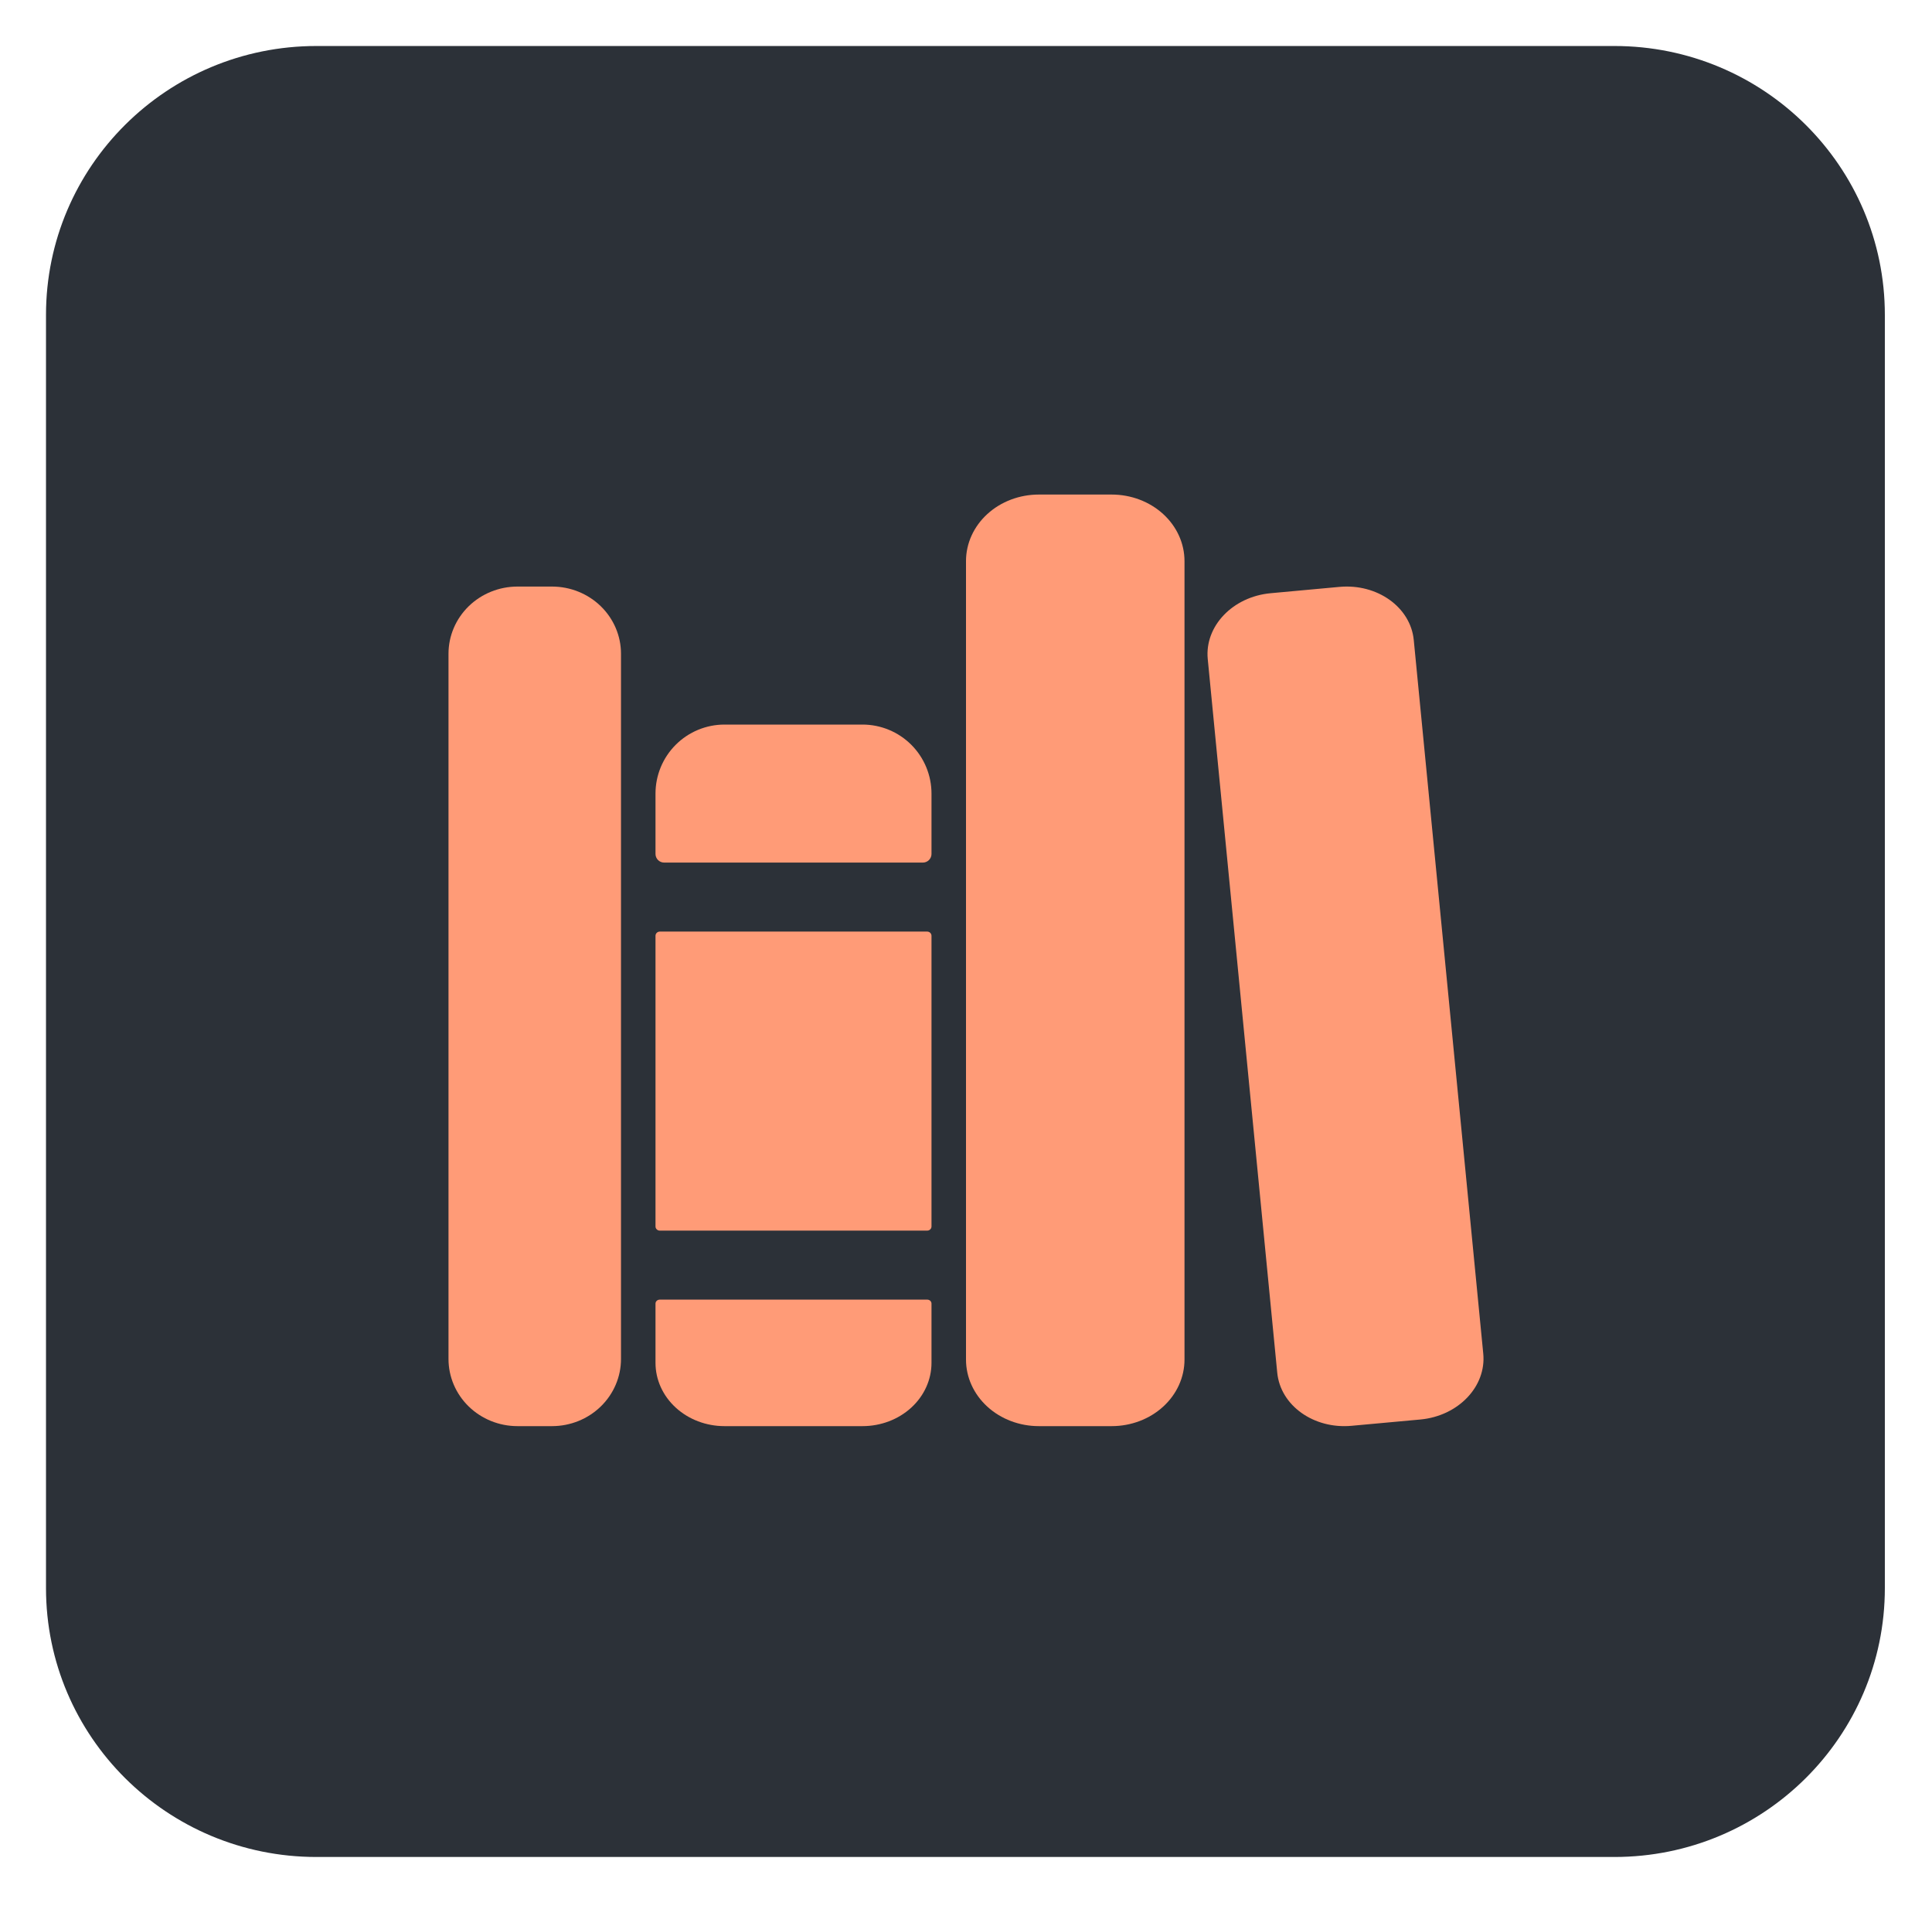 <svg width="168" height="166" viewBox="0 0 168 166" fill="none" xmlns="http://www.w3.org/2000/svg">
<g filter="url(#filter0_d)">
<path d="M140.385 0H27.515C14.528 0 4 10.468 4 23.381V134.08C4 146.993 14.528 157.461 27.515 157.461H140.385C153.372 157.461 163.9 146.993 163.9 134.08V23.381C163.9 10.468 153.372 0 140.385 0Z" fill="#2C3138"/>
</g>
<g filter="url(#filter1_d)">
<path d="M57 114.5C57 115.958 57.633 117.358 58.759 118.389C59.883 119.421 61.408 120 63.001 120H75.001C76.591 120 78.118 119.421 79.243 118.389C80.367 117.358 81 115.958 81 114.5V109.344C81 109.252 80.96 109.164 80.891 109.099C80.82 109.036 80.724 109 80.625 109H57.375C57.276 109 57.181 109.036 57.111 109.099C57.04 109.164 57 109.252 57 109.344V114.5Z" fill="#FF9B77"/>
</g>
<g filter="url(#filter2_d)">
<path d="M80.625 77H57.375C57.169 77 57 77.163 57 77.363V102.639C57 102.839 57.169 103 57.375 103H80.625C80.831 103 81 102.839 81 102.639V77.363C81 77.163 80.831 77 80.625 77Z" fill="#FF9B77"/>
</g>
<g filter="url(#filter3_d)">
<path d="M81 65.001C81 63.409 80.367 61.883 79.243 60.757C78.118 59.633 76.591 59 75.001 59H63.001C61.408 59 59.883 59.633 58.759 60.757C57.633 61.883 57 63.409 57 65.001V70.251C57 70.448 57.079 70.639 57.22 70.78C57.361 70.921 57.551 71 57.752 71H80.25C80.449 71 80.639 70.921 80.78 70.78C80.921 70.639 81 70.448 81 70.251V65.001Z" fill="#FF9B77"/>
</g>
<g filter="url(#filter4_d)">
<path d="M47.999 120H45.001C43.408 120 41.883 119.385 40.757 118.289C39.633 117.195 39 115.709 39 114.161V52.841C39 51.291 39.633 49.807 40.757 48.711C41.883 47.616 43.408 47 45.001 47H47.999C49.592 47 51.117 47.616 52.243 48.711C53.367 49.807 54 51.291 54 52.841V114.161C54 115.709 53.367 117.195 52.243 118.289C51.117 119.385 49.592 120 47.999 120Z" fill="#FF9B77"/>
</g>
<g filter="url(#filter5_d)">
<path d="M96.667 120H90.333C88.654 120 87.042 119.391 85.855 118.305C84.668 117.221 84 115.749 84 114.215V44.785C84 43.251 84.668 41.779 85.855 40.695C87.042 39.609 88.654 39 90.333 39H96.667C98.346 39 99.958 39.609 101.145 40.695C102.332 41.779 103 43.251 103 44.785V114.215C103 115.749 102.332 117.221 101.145 118.305C99.958 119.391 98.346 120 96.667 120Z" fill="#FF9B77"/>
</g>
<g filter="url(#filter6_d)">
<path d="M128.979 113.699L122.936 51.65C122.659 48.794 119.759 46.723 116.462 47.03L110.491 47.579C107.193 47.882 104.744 50.445 105.021 53.301L111.064 115.35C111.341 118.206 114.241 120.277 117.538 119.97L123.509 119.423C126.807 119.118 129.256 116.555 128.979 113.699Z" fill="#FF9B77"/>
</g>
<defs>
<filter id="filter0_d" x="0" y="0" width="167.9" height="165.461" filterUnits="userSpaceOnUse" color-interpolation-filters="sRGB">
<feFlood flood-opacity="0" result="BackgroundImageFix"/>
<feColorMatrix in="SourceAlpha" type="matrix" values="0 0 0 0 0 0 0 0 0 0 0 0 0 0 0 0 0 0 127 0"/>
<feOffset dy="4"/>
<feGaussianBlur stdDeviation="2"/>
<feColorMatrix type="matrix" values="0 0 0 0 0 0 0 0 0 0 0 0 0 0 0 0 0 0 0.5 0"/>
<feBlend mode="normal" in2="BackgroundImageFix" result="effect1_dropShadow"/>
<feBlend mode="normal" in="SourceGraphic" in2="effect1_dropShadow" result="shape"/>
</filter>
<filter id="filter1_d" x="53" y="109" width="32" height="19" filterUnits="userSpaceOnUse" color-interpolation-filters="sRGB">
<feFlood flood-opacity="0" result="BackgroundImageFix"/>
<feColorMatrix in="SourceAlpha" type="matrix" values="0 0 0 0 0 0 0 0 0 0 0 0 0 0 0 0 0 0 127 0"/>
<feOffset dy="4"/>
<feGaussianBlur stdDeviation="2"/>
<feColorMatrix type="matrix" values="0 0 0 0 0 0 0 0 0 0 0 0 0 0 0 0 0 0 0.5 0"/>
<feBlend mode="normal" in2="BackgroundImageFix" result="effect1_dropShadow"/>
<feBlend mode="normal" in="SourceGraphic" in2="effect1_dropShadow" result="shape"/>
</filter>
<filter id="filter2_d" x="53" y="77" width="32" height="34" filterUnits="userSpaceOnUse" color-interpolation-filters="sRGB">
<feFlood flood-opacity="0" result="BackgroundImageFix"/>
<feColorMatrix in="SourceAlpha" type="matrix" values="0 0 0 0 0 0 0 0 0 0 0 0 0 0 0 0 0 0 127 0"/>
<feOffset dy="4"/>
<feGaussianBlur stdDeviation="2"/>
<feColorMatrix type="matrix" values="0 0 0 0 0 0 0 0 0 0 0 0 0 0 0 0 0 0 0.5 0"/>
<feBlend mode="normal" in2="BackgroundImageFix" result="effect1_dropShadow"/>
<feBlend mode="normal" in="SourceGraphic" in2="effect1_dropShadow" result="shape"/>
</filter>
<filter id="filter3_d" x="53" y="59" width="32" height="20" filterUnits="userSpaceOnUse" color-interpolation-filters="sRGB">
<feFlood flood-opacity="0" result="BackgroundImageFix"/>
<feColorMatrix in="SourceAlpha" type="matrix" values="0 0 0 0 0 0 0 0 0 0 0 0 0 0 0 0 0 0 127 0"/>
<feOffset dy="4"/>
<feGaussianBlur stdDeviation="2"/>
<feColorMatrix type="matrix" values="0 0 0 0 0 0 0 0 0 0 0 0 0 0 0 0 0 0 0.5 0"/>
<feBlend mode="normal" in2="BackgroundImageFix" result="effect1_dropShadow"/>
<feBlend mode="normal" in="SourceGraphic" in2="effect1_dropShadow" result="shape"/>
</filter>
<filter id="filter4_d" x="35" y="47" width="23" height="81" filterUnits="userSpaceOnUse" color-interpolation-filters="sRGB">
<feFlood flood-opacity="0" result="BackgroundImageFix"/>
<feColorMatrix in="SourceAlpha" type="matrix" values="0 0 0 0 0 0 0 0 0 0 0 0 0 0 0 0 0 0 127 0"/>
<feOffset dy="4"/>
<feGaussianBlur stdDeviation="2"/>
<feColorMatrix type="matrix" values="0 0 0 0 0 0 0 0 0 0 0 0 0 0 0 0 0 0 0.5 0"/>
<feBlend mode="normal" in2="BackgroundImageFix" result="effect1_dropShadow"/>
<feBlend mode="normal" in="SourceGraphic" in2="effect1_dropShadow" result="shape"/>
</filter>
<filter id="filter5_d" x="80" y="39" width="27" height="89" filterUnits="userSpaceOnUse" color-interpolation-filters="sRGB">
<feFlood flood-opacity="0" result="BackgroundImageFix"/>
<feColorMatrix in="SourceAlpha" type="matrix" values="0 0 0 0 0 0 0 0 0 0 0 0 0 0 0 0 0 0 127 0"/>
<feOffset dy="4"/>
<feGaussianBlur stdDeviation="2"/>
<feColorMatrix type="matrix" values="0 0 0 0 0 0 0 0 0 0 0 0 0 0 0 0 0 0 0.5 0"/>
<feBlend mode="normal" in2="BackgroundImageFix" result="effect1_dropShadow"/>
<feBlend mode="normal" in="SourceGraphic" in2="effect1_dropShadow" result="shape"/>
</filter>
<filter id="filter6_d" x="101" y="47" width="32" height="81" filterUnits="userSpaceOnUse" color-interpolation-filters="sRGB">
<feFlood flood-opacity="0" result="BackgroundImageFix"/>
<feColorMatrix in="SourceAlpha" type="matrix" values="0 0 0 0 0 0 0 0 0 0 0 0 0 0 0 0 0 0 127 0"/>
<feOffset dy="4"/>
<feGaussianBlur stdDeviation="2"/>
<feColorMatrix type="matrix" values="0 0 0 0 0 0 0 0 0 0 0 0 0 0 0 0 0 0 0.5 0"/>
<feBlend mode="normal" in2="BackgroundImageFix" result="effect1_dropShadow"/>
<feBlend mode="normal" in="SourceGraphic" in2="effect1_dropShadow" result="shape"/>
</filter>
</defs>
</svg>
